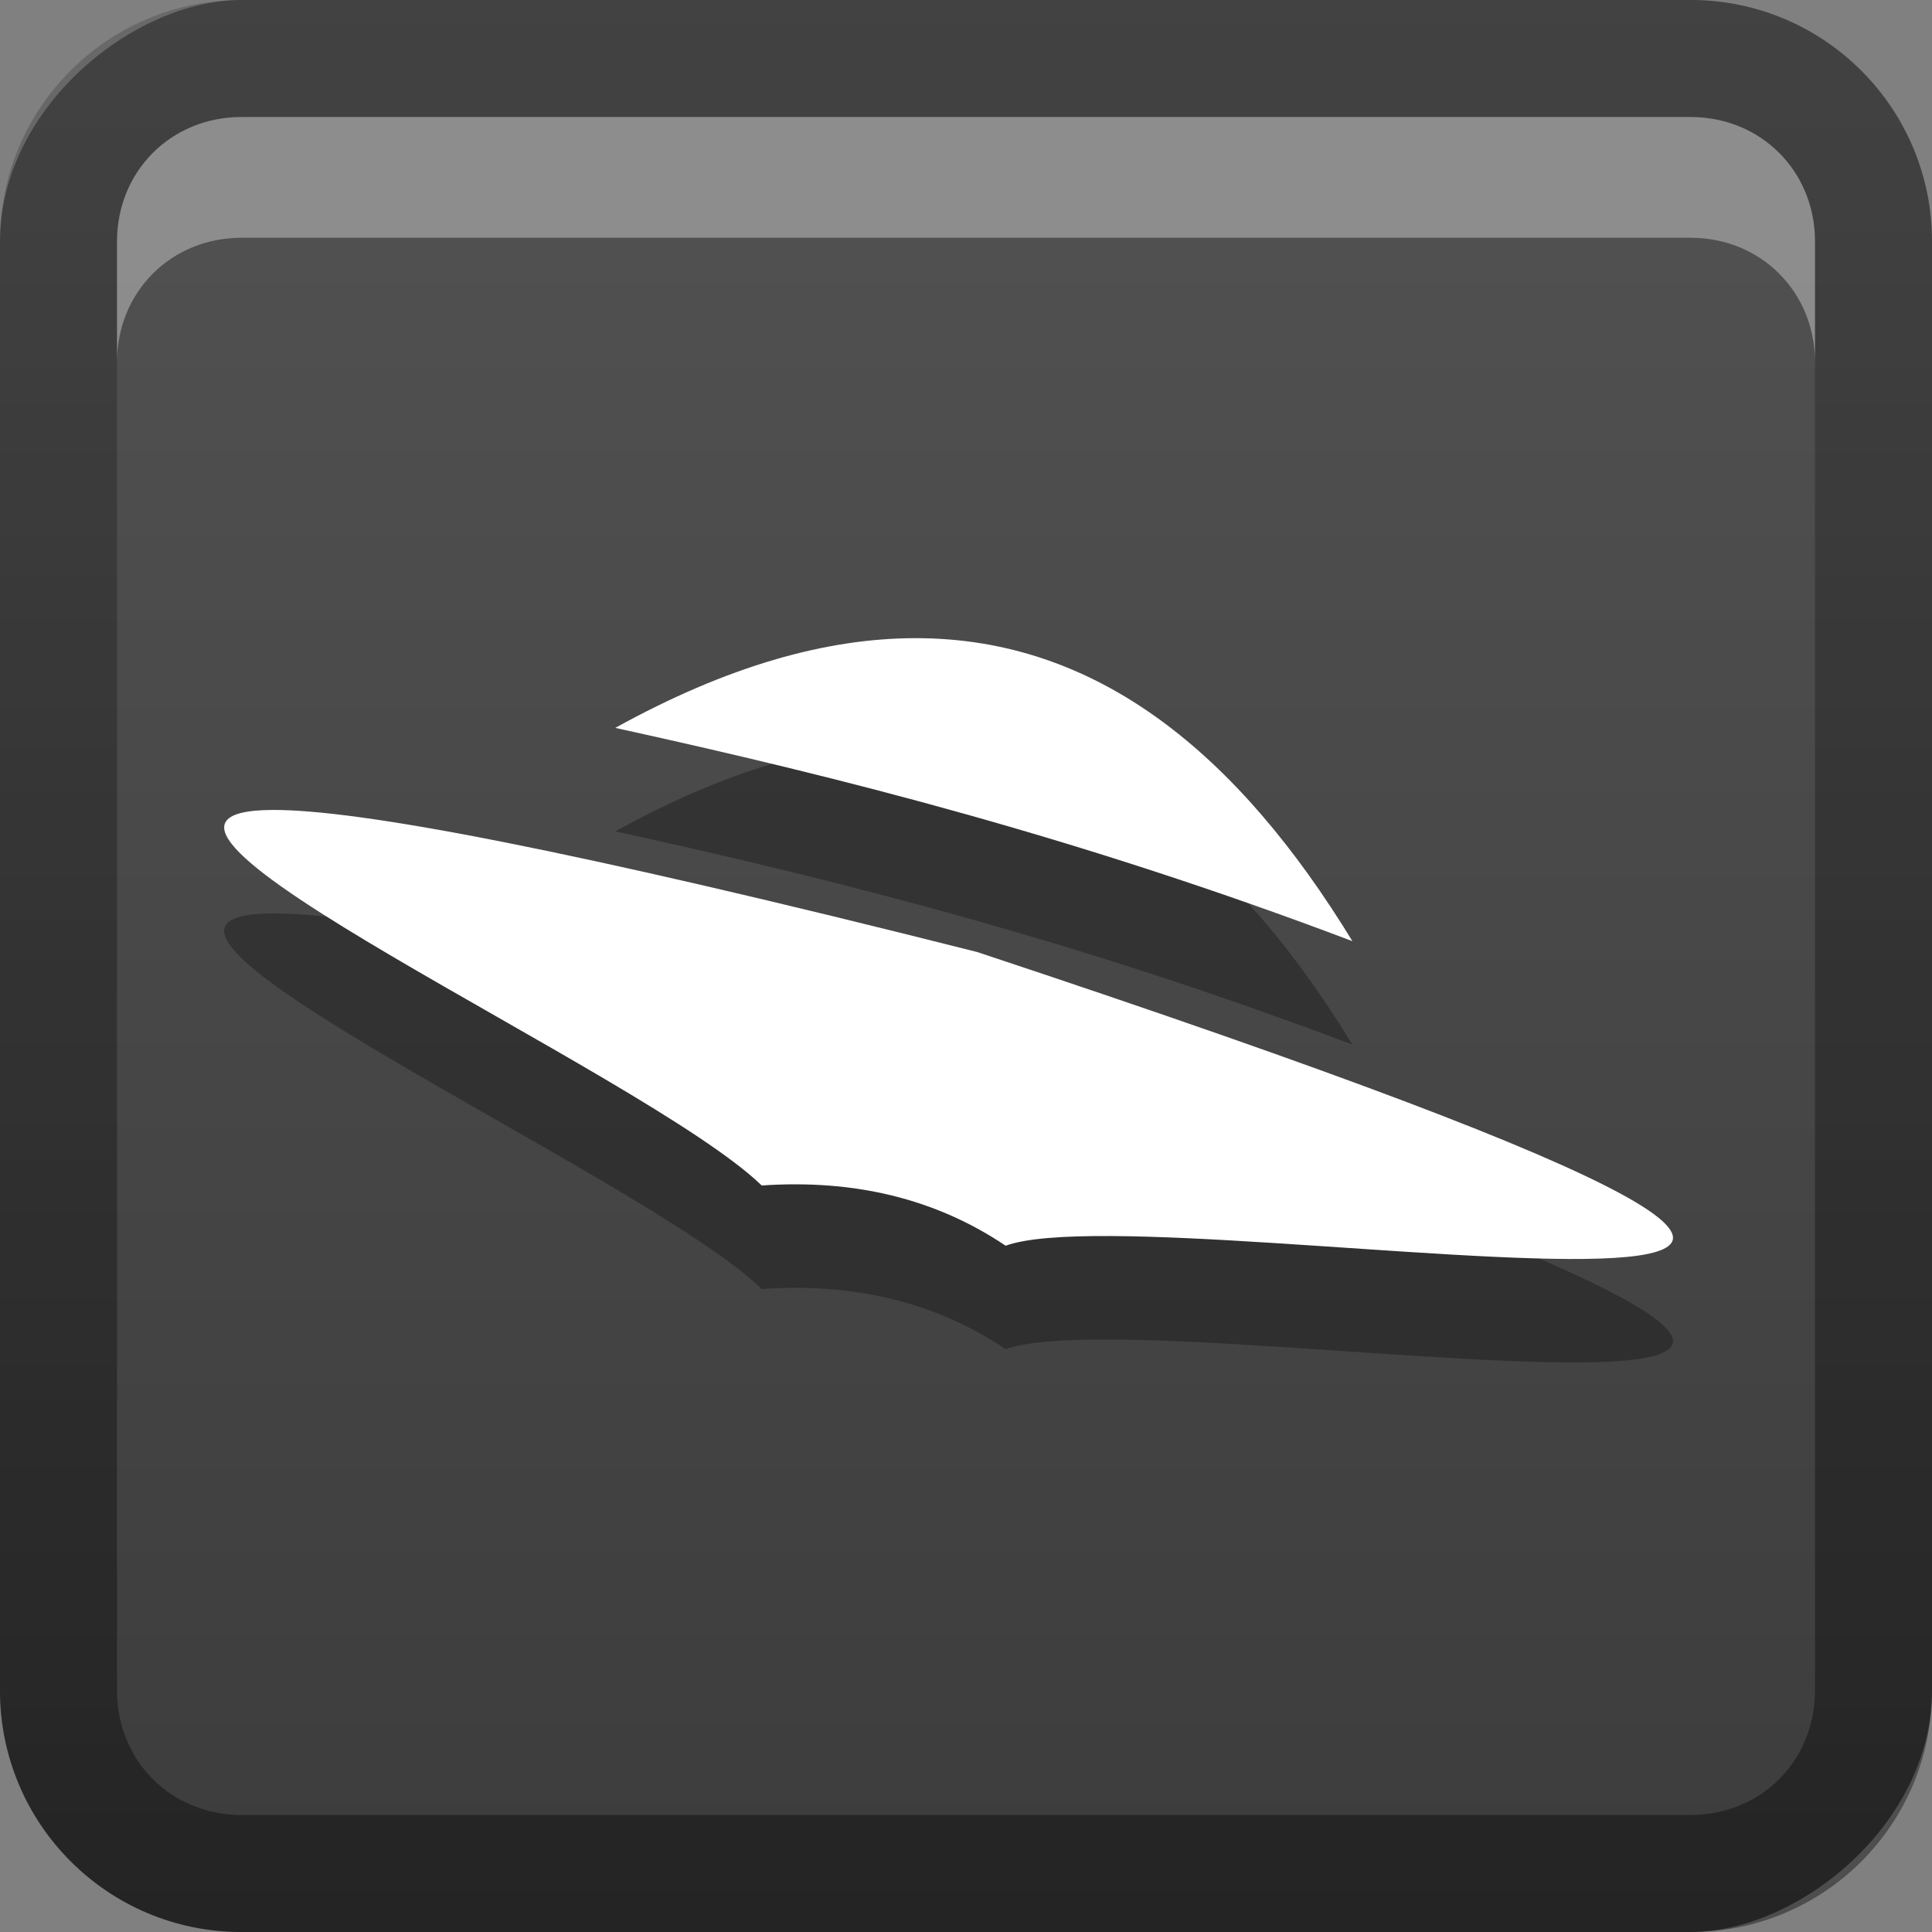 <?xml version="1.0" encoding="UTF-8" standalone="no"?>
<svg
   xmlns:dc="http://purl.org/dc/elements/1.1/"
   xmlns:cc="http://creativecommons.org/ns#"
   xmlns:rdf="http://www.w3.org/1999/02/22-rdf-syntax-ns#"
   xmlns:svg="http://www.w3.org/2000/svg"
   xmlns="http://www.w3.org/2000/svg"
   xmlns:sodipodi="http://sodipodi.sourceforge.net/DTD/sodipodi-0.dtd"
   xmlns:inkscape="http://www.inkscape.org/namespaces/inkscape"
   id="svg2"
   width="16"
   height="16"
   version="1.0"
   sodipodi:docname="ufraw.svg"
   inkscape:version="0.92.2 5c3e80d, 2017-08-06">
  <rect width="100%" height="100%" fill="#808080" stroke="none"/>
  <sodipodi:namedview
     pagecolor="#ffffff"
     bordercolor="#666666"
     borderopacity="1"
     objecttolerance="10"
     gridtolerance="10"
     guidetolerance="10"
     inkscape:pageopacity="0"
     inkscape:pageshadow="2"
     inkscape:window-width="640"
     inkscape:window-height="480"
     id="namedview29"
     showgrid="false"
     inkscape:zoom="14.75"
     inkscape:cx="8"
     inkscape:cy="8"
     inkscape:window-x="0"
     inkscape:window-y="25"
     inkscape:window-maximized="0"
     inkscape:current-layer="svg2" />
  <defs
     id="defs4">
    <linearGradient
       id="linearGradient3204"
       x1="1"
       x2="15"
       y1="9"
       y2="9"
       gradientTransform="translate(-17,-2)"
       gradientUnits="userSpaceOnUse">
      <stop
         id="stop3189"
         stop-color="#3c3c3c"
         offset="0" />
      <stop
         id="stop3191"
         stop-color="#505050"
         offset="1" />
    </linearGradient>
    <linearGradient
       id="linearGradient3629"
       x2="29.017"
       y1="8"
       y2="8"
       gradientTransform="matrix(0,-1,1,0,0,16)"
       gradientUnits="userSpaceOnUse">
      <stop
         id="stop3330"
         offset="0" />
      <stop
         id="stop3333"
         stop-opacity="0"
         offset="1" />
    </linearGradient>
  </defs>
  <g
     id="layer1">
    <rect
       id="rect3196"
       transform="rotate(-90)"
       x="-16"
       width="16"
       height="16"
       rx="2"
       ry="2"
       fill="url(#linearGradient3204)" />
    <path
       id="rect2835"
       d="m0 14c0 1.108 0.892 2 2 2h12c1.108 0 2-0.892 2-2v-12c0-1.108-0.892-2-2-2h-12c-1.108 0-2 0.892-2 2v12zm0.969 0v-12c0-0.583 0.448-1.031 1.031-1.031h12c0.583 0 1.031 0.448 1.031 1.031v12c0 0.583-0.448 1.031-1.031 1.031h-12c-0.583 0-1.031-0.448-1.031-1.031z"
       fill="url(#linearGradient3629)"
       opacity=".4" />
    <path
       id="path2843"
       d="m2 0.969c-0.583 0-1.031 0.448-1.031 1.031v1c0-0.583 0.448-1.031 1.031-1.031h12c0.583 0 1.031 0.448 1.031 1.031v-1c0-0.583-0.448-1.031-1.031-1.031h-12z"
       fill="#fff"
       opacity=".35" />
  </g>
  <defs
     id="defs21">
    <filter
       id="w">
      <feGaussianBlur
         stdDeviation="0.27"
         id="feGaussianBlur13" />
    </filter>
    <linearGradient
       id="a"
       gradientUnits="userSpaceOnUse"
       x1="8"
       y1="5"
       x2="8"
       y2="11">
      <stop
         stop-color="#ffffff"
         offset="0"
         id="stop16" />
      <stop
         stop-color="#ffffff"
         offset="1"
         id="stop18" />
    </linearGradient>
  </defs>
  <g
     id="main"
     transform="translate(1,1) scale(0.857)">
    <path
       style="opacity:0.3;fill:#000000"
       inkscape:connector-curvature="0"
       id="path23"
       d="M 7.676,6 C 6.813,6.001 5.855,6.272 4.779,6.867 6.983,7.35 9.268,7.931 11.902,8.928 10.8,7.123 9.442,5.996 7.676,6 Z M 1.463,7.66 c -2.11,0.013 3.603,2.537 4.731,3.629 0.889,-0.061 1.678,0.125 2.357,0.582 1.567,-0.57 13.859,1.847 -0.275,-2.838 -3.964,-1.001 -5.987,-1.378 -6.812,-1.373 z m 4.769,3.709 2.223,0.553 z" />
    <path
       d="m7.676 5c-0.863 0.001-1.821 0.272-2.897 0.867 2.204 0.483 4.489 1.064 7.123 2.061-1.102-1.805-2.46-2.932-4.227-2.928zm-6.213 1.66c-2.11 0.013 3.603 2.537 4.731 3.629 0.889-0.061 1.678 0.125 2.357 0.582 1.567-0.57 13.859 1.847-0.275-2.838-3.964-1.001-5.987-1.378-6.812-1.373zm4.769 3.709 2.223 0.553-2.223-0.553z"
       fill="url(#a)"
       id="base" />
  </g>
</svg>
